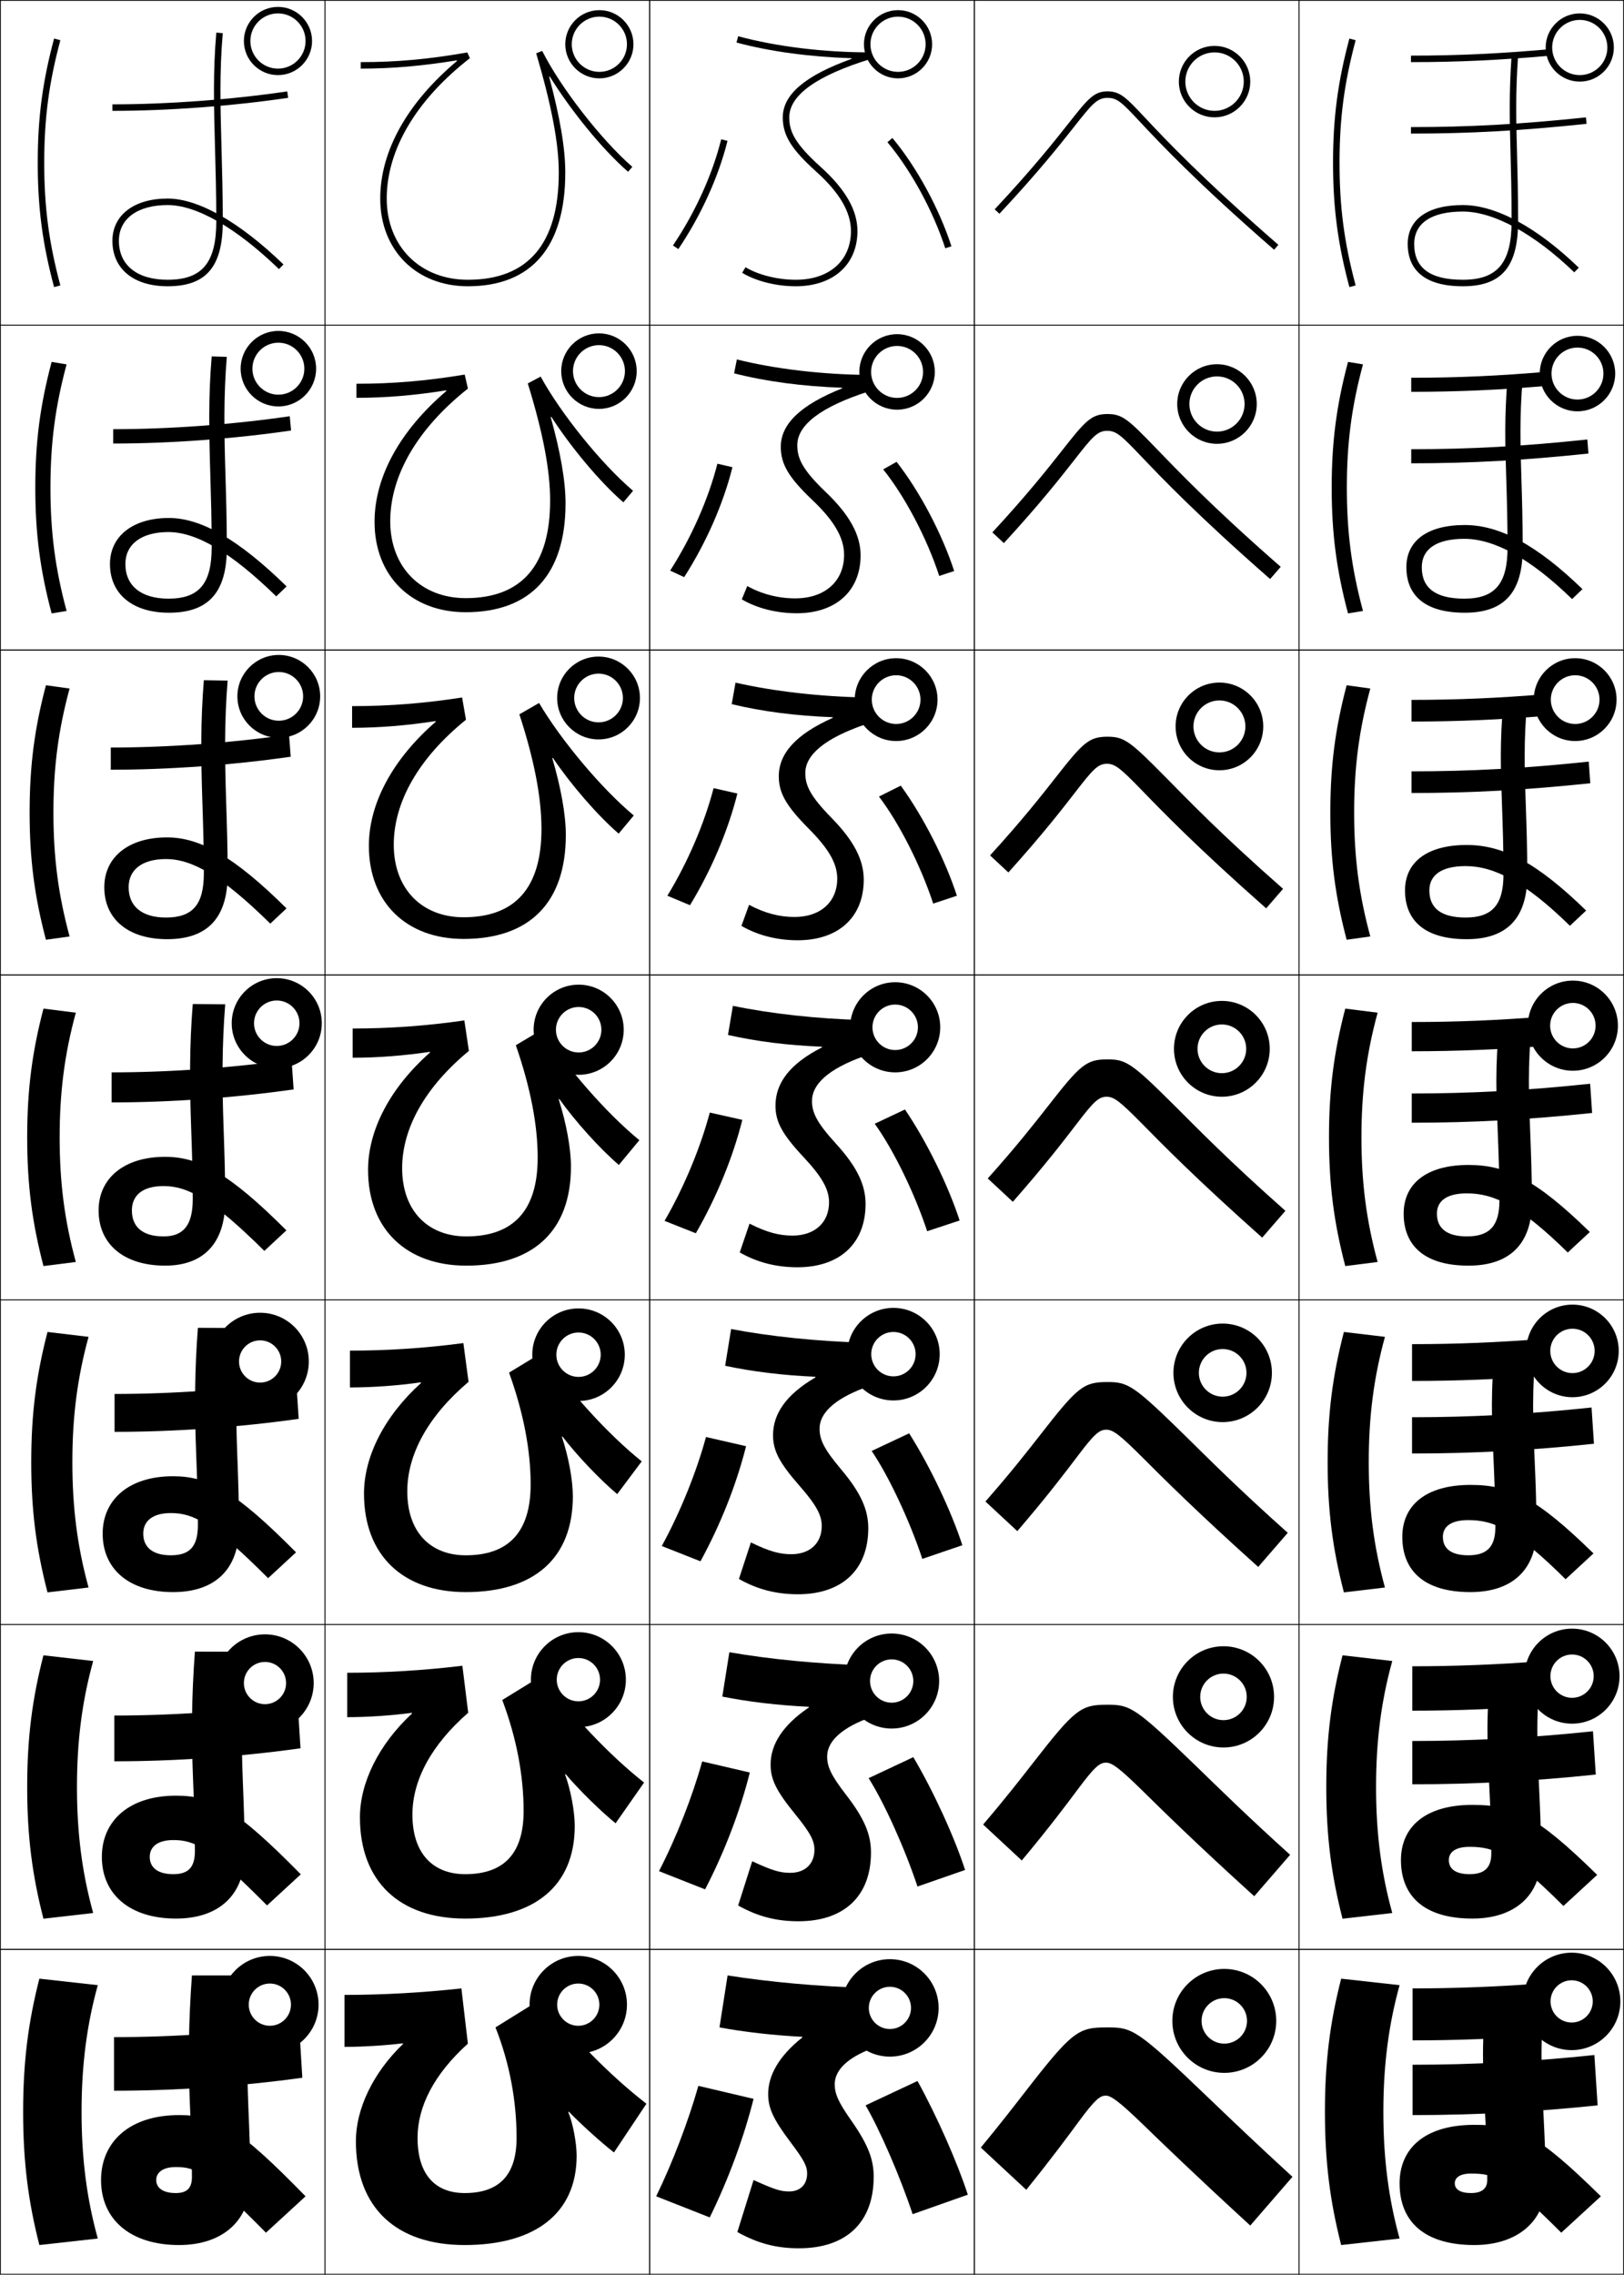 <?xml version="1.0" encoding="utf-8"?>
<!-- Generator: Adobe Illustrator 11 Build 225, SVG Export Plug-In . SVG Version: 6.0.0 Build 78)  -->
<!DOCTYPE svg PUBLIC "-//W3C//DTD SVG 1.0//EN"    "http://www.w3.org/TR/2001/REC-SVG-20010904/DTD/svg10.dtd">
<svg  xmlns="http://www.w3.org/2000/svg" xmlns:xlink="http://www.w3.org/1999/xlink" xmlns:a="http://ns.adobe.com/AdobeSVGViewerExtensions/3.0/"
	 width="500.25" height="700.25" viewBox="0 0 500.25 700.25" overflow="visible" enable-background="new 0 0 500.25 700.25"
	 xml:space="preserve">
		<g id="glyphs">
			<g>
				<rect x="0.125" y="0.125" fill="none" stroke="#000000" stroke-width="0.25" width="100" height="100"/> 
				<rect x="400.125" y="0.125" fill="none" stroke="#000000" stroke-width="0.25" width="100" height="100"/> 
				<rect x="100.125" y="0.125" fill="none" stroke="#000000" stroke-width="0.25" width="100" height="100"/> 
				<rect x="200.125" y="0.125" fill="none" stroke="#000000" stroke-width="0.25" width="100" height="100"/> 
				<rect x="300.125" y="0.125" fill="none" stroke="#000000" stroke-width="0.25" width="100" height="100"/> 
				<rect x="0.125" y="100.125" fill="none" stroke="#000000" stroke-width="0.25" width="100" height="100"/> 
				<rect x="400.125" y="100.125" fill="none" stroke="#000000" stroke-width="0.25" width="100" height="100"/> 
				<rect x="100.125" y="100.125" fill="none" stroke="#000000" stroke-width="0.25" width="100" height="100"/> 
				<rect x="200.125" y="100.125" fill="none" stroke="#000000" stroke-width="0.25" width="100" height="100"/> 
				<rect x="300.125" y="100.125" fill="none" stroke="#000000" stroke-width="0.25" width="100" height="100"/> 
				<rect x="0.125" y="200.125" fill="none" stroke="#000000" stroke-width="0.25" width="100" height="100"/> 
				<rect x="400.125" y="200.125" fill="none" stroke="#000000" stroke-width="0.25" width="100" height="100"/> 
				<rect x="100.125" y="200.125" fill="none" stroke="#000000" stroke-width="0.25" width="100" height="100"/> 
				<rect x="200.125" y="200.125" fill="none" stroke="#000000" stroke-width="0.25" width="100" height="100"/> 
				<rect x="300.125" y="200.125" fill="none" stroke="#000000" stroke-width="0.25" width="100" height="100"/> 
				<rect x="0.125" y="300.125" fill="none" stroke="#000000" stroke-width="0.25" width="100" height="100"/> 
				<rect x="400.125" y="300.125" fill="none" stroke="#000000" stroke-width="0.25" width="100" height="100"/> 
				<rect x="100.125" y="300.125" fill="none" stroke="#000000" stroke-width="0.25" width="100" height="100"/> 
				<rect x="200.125" y="300.125" fill="none" stroke="#000000" stroke-width="0.25" width="100" height="100"/> 
				<rect x="300.125" y="300.125" fill="none" stroke="#000000" stroke-width="0.25" width="100" height="100"/> 
				<rect x="0.125" y="400.125" fill="none" stroke="#000000" stroke-width="0.25" width="100" height="100"/> 
				<rect x="400.125" y="400.125" fill="none" stroke="#000000" stroke-width="0.25" width="100" height="100"/> 
				<rect x="100.125" y="400.125" fill="none" stroke="#000000" stroke-width="0.25" width="100" height="100"/> 
				<rect x="200.125" y="400.125" fill="none" stroke="#000000" stroke-width="0.25" width="100" height="100"/> 
				<rect x="300.125" y="400.125" fill="none" stroke="#000000" stroke-width="0.25" width="100" height="100"/> 
				<rect x="0.125" y="500.125" fill="none" stroke="#000000" stroke-width="0.25" width="100" height="100"/> 
				<rect x="400.125" y="500.125" fill="none" stroke="#000000" stroke-width="0.25" width="100" height="100"/> 
				<rect x="100.125" y="500.125" fill="none" stroke="#000000" stroke-width="0.25" width="100" height="100"/> 
				<rect x="200.125" y="500.125" fill="none" stroke="#000000" stroke-width="0.25" width="100" height="100"/> 
				<rect x="300.125" y="500.125" fill="none" stroke="#000000" stroke-width="0.25" width="100" height="100"/> 
				<rect x="0.125" y="600.125" fill="none" stroke="#000000" stroke-width="0.25" width="100" height="100"/> 
				<rect x="400.125" y="600.125" fill="none" stroke="#000000" stroke-width="0.25" width="100" height="100"/> 
				<rect x="100.125" y="600.125" fill="none" stroke="#000000" stroke-width="0.25" width="100" height="100"/> 
				<rect x="200.125" y="600.125" fill="none" stroke="#000000" stroke-width="0.25" width="100" height="100"/> 
				<rect x="300.125" y="600.125" fill="none" stroke="#000000" stroke-width="0.25" width="100" height="100"/> 
			</g>
			<path d="M85.75,101.875c6.413,0,11.625,5.212,11.625,11.625H93.75c0-4.413-3.587-8-8-8s-8,3.587-8,8
				s3.587,8,8,8s8-3.587,8-8h3.625c0,6.413-5.212,11.625-11.625,11.625s-11.625-5.212-11.625-11.625
				S79.337,101.875,85.75,101.875z"/>
			<path d="M85.875,201.625c7.037,0,12.75,5.713,12.75,12.75h-5.25c0-4.139-3.361-7.5-7.5-7.5
				s-7.5,3.361-7.5,7.5s3.361,7.5,7.5,7.5s7.5-3.361,7.5-7.5h5.25c0,7.037-5.713,12.75-12.75,12.75
				s-12.75-5.713-12.75-12.75S78.838,201.625,85.875,201.625z"/>
			<path d="M11.625,50.125c0,13.83,1.459,24.914,5.034,38.259l1.932-0.518
				C15.064,74.702,13.625,63.768,13.625,50.125s1.439-24.577,4.966-37.741l-1.932-0.518
				C13.084,25.211,11.625,36.295,11.625,50.125z"/>
			<path d="M20.513,112.174c-3.505,13.011-4.972,24.193-4.972,37.951
				s1.466,24.941,4.972,37.951l-4.609,0.765C12.352,175.479,10.875,164.221,10.875,150.125
				s1.477-25.353,5.029-38.716L20.513,112.174z"/>
			<path d="M21.436,211.964c-3.484,12.856-4.977,24.288-4.977,38.161
				c0,13.872,1.493,25.304,4.977,38.161l-7.287,1.011
				C10.619,275.916,9.125,264.486,9.125,250.125s1.494-25.792,5.023-39.172L21.436,211.964z"/>
			<path d="M13.393,310.496l9.965,1.258C19.895,324.457,18.375,336.138,18.375,350.125
				s1.52,25.668,4.982,38.371l-9.965,1.258C9.887,376.355,8.375,364.752,8.375,350.125
				S9.887,323.895,13.393,310.496z"/>
			<g>
				<path d="M262.303,18.123C248.109,23.222,241.125,29.065,241.125,36.125
					c0,5.562,2.607,9.787,10.33,16.743C258.635,59.332,262.125,65.304,262.125,71.125
					c0,9.112-6.673,15-17,15c-5.592,0-11.525-1.479-15.484-3.857l-1.031,1.715
					C232.928,86.576,239.102,88.125,245.125,88.125c11.542,0,19-6.673,19-17
					c0-6.42-3.707-12.879-11.331-19.743C244.666,44.062,243.125,40.372,243.125,36.125
					c0-6.839,8.51-12.91,25.293-18.044L268.125,16.125
					c-14.403,0-28.871-1.764-40.74-4.966l-0.521,1.932
					c10.425,2.812,22.801,4.427,35.403,4.835L262.303,18.123z"/>
				<path d="M226.978,110.653l-0.851,4.276c9.92,2.542,21.279,4.015,33.249,4.43
					l0.035,0.197c-12.79,5.087-18.9,10.968-18.9,17.985
					c0,5.343,2.4,9.429,9.759,16.428c6.705,6.36,9.741,11.612,9.741,16.822
					c0,8.159-5.923,13.417-15.083,13.417c-5.087,0-10.298-1.304-14.737-3.799
					l-1.692,4.096c4.652,2.749,10.743,4.286,16.93,4.286
					c12.013,0,19.666-6.857,19.666-17.833c0-6.2-3.31-12.357-10.603-19.354
					c-7.422-7.074-8.897-10.549-8.897-14.563c0-6.233,7.324-11.857,22.09-16.564
					l-0.257-5.054C253.158,115.291,238.801,113.599,226.978,110.653z"/>
				<path d="M226.571,210.148l-1.181,6.62c9.416,2.272,19.758,3.603,31.096,4.024
					l0.035,0.197c-11.388,5.075-16.624,10.995-16.624,17.969
					c0,5.126,2.194,9.071,9.188,16.113c6.23,6.256,8.812,10.788,8.812,15.387
					c0,7.206-5.172,11.833-13.166,11.833c-4.582,0-9.07-1.128-13.99-3.738
					l-2.354,6.477c4.986,2.902,10.994,4.428,17.344,4.428
					c12.483,0,20.333-7.041,20.333-18.666c0-5.98-2.913-11.835-9.875-18.963
					c-6.716-6.827-8.125-10.087-8.125-13.87c0-5.628,6.139-10.804,18.885-15.085
					l-0.22-8.151C252.597,214.459,238.349,212.837,226.571,210.148z"/>
				<path d="M250.125,338.875c0-5.022,4.954-9.75,15.682-13.605l-0.184-11.248
					c-13.998-0.396-28.137-1.947-39.868-4.379l-1.511,8.965
					c8.912,2.002,18.236,3.19,28.943,3.619l0.035,0.197
					C243.236,327.486,238.875,333.444,238.875,340.375c0,4.908,1.987,8.714,8.616,15.799
					C253.247,362.326,255.375,366.139,255.375,370.125c0,6.254-4.422,10.25-11.25,10.25
					c-4.076,0-7.843-0.953-13.242-3.679l-3.016,8.857
					C233.188,388.61,239.113,390.125,245.625,390.125c12.955,0,21-7.227,21-19.5
					c0-5.76-2.516-11.313-9.146-18.573C251.469,345.472,250.125,342.427,250.125,338.875z"/>
				<path d="M225.211,409.137l-1.84,11.31c8.395,1.798,17.714,2.945,27.789,3.38
					l0.035,0.197C242.117,429.325,238.125,435.276,238.125,441.792
					c0,4.69,1.798,8.34,8.044,15.483c5.296,6.034,6.956,9.142,6.956,12.516
					c0,5.302-3.672,8.667-9.333,8.667c-3.572,0-6.616-0.778-12.495-3.619
					l-3.678,11.238c5.654,3.211,11.498,4.714,18.172,4.714
					c13.426,0,21.667-7.411,21.667-20.333c0-5.54-2.147-10.765-8.418-18.184
					c-5.331-6.308-6.582-9.163-6.582-12.482c0-4.596,4.285-8.98,13.788-12.544
					l-0.122-13.909C251.792,412.928,237.259,411.432,225.211,409.137z"/>
				<path d="M224.668,508.631l-2.17,13.655c7.877,1.594,17.193,2.698,26.636,3.141
					l0.035,0.197c-8.171,5.54-11.794,11.484-11.794,17.584
					c0,4.474,1.61,7.967,7.473,15.169c4.837,5.917,6.027,8.318,6.027,11.081
					c0,4.35-2.92,7.084-7.417,7.084c-3.066,0-5.388-0.604-11.748-3.56
					l-4.338,13.619c5.988,3.365,11.748,4.856,18.586,4.856
					c13.896,0,22.333-7.596,22.333-21.166c0-5.32-1.798-10.199-7.689-17.794
					c-4.67-6.02-5.811-8.701-5.811-11.79c0-4.167,3.614-8.21,11.894-11.482
					l-0.062-16.568C251.959,512.23,237.031,510.789,224.668,508.631z"/>
				<path d="M224.125,608.125l-2.5,16c7.359,1.391,16.672,2.453,25.482,2.901l0.035,0.197
					C239.879,633.003,236.625,638.94,236.625,644.625c0,4.256,1.421,7.593,6.901,14.854
					c4.378,5.8,5.099,7.495,5.099,9.646c0,3.396-2.17,5.5-5.5,5.5
					c-2.562,0-4.161-0.429-11-3.5l-5,16c6.322,3.52,11.999,5,19,5c14.367,0,23-7.781,23-22
					c0-5.1-1.475-9.613-6.961-17.403C258.137,647.004,257.125,644.481,257.125,641.625
					c0-3.74,2.945-7.44,10-10.421v-19.229C252.126,611.533,236.804,610.146,224.125,608.125z
					"/>
			</g>
			<path d="M34.625,74.125c0,8.636,6.514,14,17,14c11.916,0,17-5.981,17-20
				c0-8.296-0.199-15.575-0.393-22.615c-0.346-12.604-0.645-23.488,0.389-35.298
				l-1.992-0.174c-1.043,11.923-0.743,22.861-0.396,35.527
				C66.426,52.592,66.625,59.856,66.625,68.125c0,12.785-4.346,18-15,18c-9.393,0-15-4.486-15-12
				c0-6.785,5.748-11,15-11c8.955,0,21.139,7.003,34.305,19.719l1.391-1.438
				C73.777,68.327,61.102,61.125,51.625,61.125C41.298,61.125,34.625,66.228,34.625,74.125z"/>
			<path d="M85.095,183.59l3.192-3.065c-14.828-14.523-26.417-21.067-36.246-21.067
				c-11.134,0-18.167,5.619-18.167,14.167c0,9.236,6.956,15,18.167,15
				c12.181,0,17.833-6.242,17.833-20c0-8.167-0.218-15.469-0.429-22.533
				c-0.389-12.901-0.603-24.058,0.425-36.229l-4.66-0.145
				C64.172,121.984,64.39,133.117,64.778,146c0.211,7.035,0.43,14.307,0.43,22.458
				c0,11.234-3.871,15.833-13.333,15.833c-8.37,0-13.25-3.933-13.25-10.667
				c0-6.051,4.906-9.833,13.25-9.833C60.383,163.792,71,169.846,85.095,183.59z"/>
			<path d="M83.262,284.337l4.994-4.692c-16.112-15.969-26.617-21.854-36.797-21.854
				c-11.941,0-19.333,6.136-19.333,15.333c0,9.837,7.397,16,19.333,16
				c12.447,0,18.667-6.503,18.667-20c0-8.038-0.236-15.363-0.465-22.449
				c-0.431-13.199-0.56-24.627,0.462-37.16l-7.328-0.115
				c-1.035,12.607-0.899,23.935-0.47,37.034
				c0.23,7.042,0.467,14.323,0.467,22.356c0,9.683-3.397,13.667-11.667,13.667
				c-7.348,0-11.5-3.379-11.5-9.333c0-5.318,4.064-8.667,11.5-8.667
				C59.186,264.458,68.238,269.564,83.262,284.337z"/>
			<path d="M59.377,309.082c-1.031,12.949-0.978,24.472-0.506,37.788
				C59.119,353.92,59.375,361.209,59.375,369.125c0,8.133-2.922,11.5-9,11.5
				c-6.325,0-9.75-2.825-9.75-8c0-4.584,3.223-7.5,9.75-7.5
				c7.613,0,15.101,4.158,31.053,19.959l6.795-6.318
				C70.826,361.352,61.407,356.125,50.875,356.125c-12.748,0-20.5,6.652-20.5,16.5
				c0,10.438,7.839,17,20.5,17c11.713,0,18.5-6.766,18.5-20c0-7.908-0.255-15.257-0.501-22.366
				c-0.474-13.497-0.518-25.196,0.499-38.091L59.377,309.082z"/>
			<path d="M34.625,32.125v2c17.168,0,36.904-1.462,54.146-4.011l-0.293-1.979
				C71.328,30.671,51.699,32.125,34.625,32.125z"/>
			<path d="M34.875,132.125c17.312,0,36.964-1.436,54.378-3.991l0.411,4.398
				c-17.498,2.559-37.283,4.009-54.789,4.009V132.125z"/>
			<path d="M34.125,230.125c17.549,0,37.225-1.417,54.902-3.993l0.529,6.818
				C71.803,235.519,51.969,236.958,34.125,236.958V230.125z"/>
			<path d="M34.375,330.125c17.787,0,37.486-1.398,55.427-3.994l0.646,9.238
				C72.439,337.947,52.557,339.375,34.375,339.375V330.125z"/>
			<g>
				<path d="M329.312,37.771c-4.41,5.582-11.074,14.018-22.918,26.67l1.461,1.367
					c11.9-12.714,18.596-21.188,23.027-26.797C336.275,32.186,337.903,30.125,341.125,30.125
					c3.107,0,4.475,1.457,10.23,7.592c6.09,6.489,17.422,18.568,41.113,39.163
					l1.312-1.51c-23.614-20.528-34.902-32.559-40.967-39.021
					C346.887,30.031,345.098,28.125,341.125,28.125C336.935,28.125,335.014,30.556,329.312,37.771z"/>
				<path d="M305.683,163.889l3.551,3.306c11.225-12.212,17.635-20.403,21.878-25.824
					c5.329-6.822,6.951-8.746,9.93-8.746c2.844,0,4.387,1.484,10.427,7.8
					c6.092,6.392,17.237,18.106,39.777,37.829l3.26-3.757
					c-21.562-18.832-32.322-30.224-38.528-36.645
					c-8.472-8.765-10.258-10.394-14.852-10.394c-4.983,0-6.872,2.182-14.045,11.317
					C322.804,144.201,316.503,152.194,305.683,163.889z"/>
				<path d="M304.972,263.336l5.641,5.245c10.549-11.71,16.674-19.617,20.729-24.851
					c5.266-6.819,6.881-8.604,9.617-8.604c2.58,0,4.299,1.511,10.623,8.008
					c6.094,6.295,17.053,17.643,38.439,36.495l5.209-6.006
					c-19.509-17.135-29.769-27.864-36.091-34.268
					c-11.044-11.186-12.799-12.562-18.014-12.562c-5.775,0-7.632,1.933-16.277,12.987
					C320.706,245.049,314.768,252.599,304.972,263.336z"/>
				<path d="M311.99,369.967c9.873-11.209,15.713-18.832,19.58-23.879
					c5.201-6.815,6.811-8.463,9.305-8.463c2.315,0,4.21,1.537,10.818,8.216
					c6.096,6.198,16.869,17.181,37.104,35.161l7.156-8.254
					c-17.456-15.438-27.225-25.494-33.652-31.891
					C348.658,327.278,346.961,326.125,341.125,326.125c-6.568,0-8.393,1.685-18.51,14.658
					c-4.008,5.113-9.583,12.221-18.355,22L311.99,369.967z"/>
				<path d="M303.548,462.23l9.82,9.122c9.197-10.707,14.752-18.046,18.432-22.906
					c5.137-6.812,6.74-8.321,8.991-8.321c2.052,0,4.122,1.563,11.015,8.424
					c6.098,6.101,16.686,16.718,35.767,33.827l9.104-10.503
					c-15.402-13.741-24.695-23.108-31.214-29.513
					c-16.277-15.936-17.881-16.902-24.338-16.902c-7.361,0-9.153,1.436-20.743,16.329
					C316.509,446.744,311.297,453.408,303.548,462.23z"/>
				<path d="M302.837,561.678l11.91,11.062c8.521-10.205,13.791-17.262,17.282-21.935
					c5.073-6.808,6.671-8.18,8.679-8.18c1.788,0,4.033,1.59,11.211,8.632
					c6.1,6.004,16.5,16.256,34.43,32.494l11.053-12.752
					c-13.351-12.044-22.166-20.724-28.775-27.137
					c-18.914-18.292-20.423-19.07-27.501-19.07c-8.154,0-9.914,1.187-22.976,17.999
					C314.411,547.592,309.562,553.813,302.837,561.678z"/>
				<path d="M316.125,674.125c7.846-9.703,12.83-16.476,16.134-20.962
					C337.268,646.359,338.859,645.125,340.625,645.125c1.523,0,3.944,1.616,11.406,8.84
					c6.102,5.906,16.316,15.793,33.094,31.16l13-15
					c-11.297-10.348-19.636-18.339-26.337-24.76
					C350.239,624.717,348.824,624.125,341.125,624.125c-8.947,0-10.675,0.938-25.209,19.67
					C312.312,648.439,307.826,654.218,302.125,661.125L316.125,674.125z"/>
			</g>
			<g>
				<path d="M207.296,75.566l1.658,1.117c6.992-10.368,12.37-22.201,15.142-33.316
					l-1.941-0.484C219.438,53.778,214.161,65.386,207.296,75.566z"/>
				<path d="M220.982,142.756c-2.771,10.869-7.983,22.686-14.548,32.903l4.315,2.015
					c6.79-10.599,12.058-22.593,14.868-33.848L220.982,142.756z"/>
				<path d="M219.811,242.63c-2.824,10.842-7.972,22.869-14.238,33.122l6.972,2.913
					c6.587-10.83,11.745-22.985,14.594-34.378L219.811,242.63z"/>
				<path d="M218.64,342.503c-2.878,10.815-7.962,23.052-13.929,33.341l9.629,3.811
					c6.385-11.061,11.433-23.377,14.32-34.909L218.64,342.503z"/>
				<path d="M217.468,442.377c-2.932,10.789-7.952,23.233-13.619,33.561l11.919,4.707
					c6.182-11.291,11.121-23.77,14.047-35.439L217.468,442.377z"/>
				<path d="M216.297,542.251c-2.986,10.762-7.941,23.416-13.31,33.78l14.21,5.604
					c5.979-11.522,10.809-24.161,13.773-35.97L216.297,542.251z"/>
				<path d="M218.625,682.625c5.777-11.753,10.497-24.554,13.5-36.5l-17-4
					c-3.04,10.735-7.931,23.598-13,34L218.625,682.625z"/>
			</g>
			<g>
				<path d="M273.359,43.768c7.249,8.64,14.075,21.156,17.814,32.666l1.902-0.617
					c-3.813-11.738-10.781-24.511-18.186-33.334L273.359,43.768z"/>
				<path d="M272.054,144.493c6.763,8.431,13.496,21.265,17.262,32.806l4.602-1.515
					c-3.705-11.404-10.549-24.415-17.737-33.612L272.054,144.493z"/>
				<path d="M270.748,245.22c6.276,8.221,12.917,21.374,16.71,32.944l7.301-2.412
					c-3.599-11.07-10.317-24.318-17.29-33.89L270.748,245.22z"/>
				<path d="M269.442,345.945c5.79,8.012,12.338,21.482,16.157,33.084l10.001-3.309
					c-3.491-10.736-10.086-24.223-16.843-34.168L269.442,345.945z"/>
				<path d="M280.047,441.243l-11.544,5.429c5.304,7.802,11.76,21.59,15.604,33.223
					l12.334-4.206C293.059,465.287,286.588,451.562,280.047,441.243z"/>
				<path d="M281.336,540.935l-13.771,6.464c4.817,7.592,11.18,21.698,15.052,33.361
					l14.667-5.103C294.008,565.591,287.661,551.626,281.336,540.935z"/>
				<path d="M298.125,675.625c-3.168-9.731-9.391-23.935-15.5-35l-16,7.5
					c4.331,7.382,10.602,21.806,14.5,33.5L298.125,675.625z"/>
			</g>
			<g>
				<path d="M169.336,23.537C175.857,34.016,185.406,45.872,193.469,52.88l1.312-1.51
					c-9.602-8.345-22.055-24.357-27.764-35.694l-1.852,0.732
					C169.914,32.501,172.125,44.168,172.125,53.125c0,21.897-9.42,33-28,33c-14.72,0-25-10.28-25-25
					c0-15.016,9.097-30.361,25.614-43.211l-0.788-1.773
					C132.082,18.232,122.266,19.125,111.125,19.125v2c10.108,0,19.162-0.866,29.574-2.543
					l0.1,0.173C125.592,31.512,117.125,46.377,117.125,61.125c0,15.897,11.104,27,27,27
					c19.626,0,30-12.103,30-35c0-7.627-1.666-17.116-4.962-29.488L169.336,23.537z"/>
				<path d="M109.792,118.137v4.333c9.31,0,18.087-0.794,27.639-2.301l0.095,0.175
					C123.297,132.466,115.375,146.714,115.375,160.637c0,16.688,11.344,27.833,28.083,27.833
					c19.956,0,30.75-11.611,30.75-33.5c0-6.946-1.583-15.832-4.565-26.564l0.173-0.1
					c6.006,9.304,14.853,19.964,22.205,26.334l2.984-3.549
					c-9.809-8.345-22.229-23.755-28.47-35.162l-3.959,2.11
					c4.686,15.131,6.882,26.72,6.882,36.014c0,20.096-8.836,30.083-26,30.083
					c-13.734,0-23.25-9.471-23.25-23.667c0-14.12,8.426-28.565,23.929-40.842l-0.99-4.311
					C131.276,117.278,121.003,118.137,109.792,118.137z"/>
				<path d="M108.458,217.381v6.667c8.511,0,17.012-0.723,25.704-2.06l0.089,0.178
					C121.001,233.653,113.625,247.283,113.625,260.381c0,17.479,11.584,28.667,29.167,28.667
					c20.286,0,31.5-11.121,31.5-32c0-6.266-1.501-14.549-4.169-23.642l0.173-0.1
					c5.491,8.13,13.635,17.594,20.278,23.326l4.656-5.588
					c-10.017-8.345-22.405-23.153-29.176-34.63l-6.067,3.488
					c4.624,14.169,6.806,25.679,6.806,35.311c0,18.295-8.252,27.167-24,27.167
					c-12.75,0-21.5-8.661-21.5-22.333c0-13.224,7.754-26.769,22.243-38.474l-1.192-6.849
					C130.47,216.557,119.74,217.381,108.458,217.381z"/>
			</g>
			<g>
				<path d="M175.202,650.061c3.73,3.856,9.975,9.5,13.923,12.564l10-15
					c-10.848-8.344-23.105-20.744-32-32.5l-14.5,9c4.375,11.039,6.5,22.695,6.5,34
					c0,12.046-5.916,17-16,17c-8.812,0-14.5-5.422-14.5-17c0-9.642,5.068-19.584,15.5-29l-2-17
					c-11.882,1.313-24.438,2-36,2v16c5.318,0,12.713-0.437,17.966-1.094l0.068,0.188
					C114.82,638.167,109.625,649.328,109.625,659.125c0,20.641,12.547,32,33.5,32
					c21.604,0,34.5-9.672,34.5-27.5c0-3.897-1.165-10.085-2.576-13.436L175.202,650.061z"/>
				<path d="M106.958,514.958V528.625c6.117,0,13.788-0.509,19.9-1.335l0.073,0.185
					c-10.316,9.583-16.057,21.361-16.057,31.983c0,19.851,12.307,31.167,32.417,31.167
					c21.274,0,33.75-9.991,33.75-28.5c0-4.46-1.25-11.146-2.975-15.863l0.16-0.119
					c4.145,4.89,10.789,11.407,15.398,15.148l8.776-12.542
					c-10.64-8.344-22.931-21.346-31.294-33.032l-12.392,7.622
					c4.437,11.762,6.576,23.343,6.576,34.202c0,13.529-6.5,19.417-18,19.417
					c-9.797,0-16.25-6.231-16.25-18.333c0-10.537,5.74-21.38,17.185-31.368l-1.797-14.463
					C130.549,514.237,118.45,514.958,106.958,514.958z"/>
				<path d="M107.792,415.792V427.125c6.915,0,14.862-0.58,21.834-1.577l0.079,0.183
					C118.411,435.949,112.125,448.345,112.125,459.792c0,19.06,12.066,30.333,31.333,30.333
					c20.944,0,33-10.311,33-29.5c0-5.022-1.334-12.205-3.375-18.291l0.167-0.109
					c4.561,5.924,11.604,13.315,16.875,17.733l7.552-10.084
					c-10.433-8.345-22.755-21.949-30.588-33.565l-10.284,6.244
					c4.499,12.485,6.653,23.99,6.653,34.405c0,15.012-7.084,21.834-20,21.834
					c-10.781,0-18-7.042-18-19.667c0-11.433,6.411-23.177,18.871-33.737l-1.596-11.924
					C130.856,415.037,119.213,415.792,107.792,415.792z"/>
				<path d="M175.875,359.125c0-5.585-1.419-13.266-3.773-20.719l0.173-0.1
					C177.25,345.264,184.692,353.53,190.625,358.625l6.328-7.627
					c-10.225-8.345-22.58-22.551-29.882-34.098l-8.176,4.866
					C163.457,334.975,165.625,346.404,165.625,356.375c0,16.494-7.668,24.25-22,24.25
					c-11.766,0-19.75-7.852-19.75-21c0-12.328,7.082-24.973,20.557-36.105l-1.394-9.387
					c-11.875,1.703-23.062,2.492-34.413,2.492v9c7.713,0,15.938-0.651,23.77-1.818
					l0.084,0.18C120.206,334.84,113.375,347.853,113.375,360.125c0,18.27,11.825,29.5,30.25,29.5
					C164.24,389.625,175.875,378.995,175.875,359.125z"/>
			</g>
			<g>
				<path d="M25.125,650.125c0,14.332,1.6,26.76,5,39l-18,2c-3.435-13.454-5-25.575-5-41
					s1.565-27.546,5-41l18,2C26.726,623.366,25.125,635.793,25.125,650.125z"/>
				<path d="M13.381,509.582l15.322,1.752c-3.421,12.395-4.995,24.573-4.995,38.791
					c0,14.217,1.573,26.396,4.995,38.79l-15.322,1.753
					C9.922,577.232,8.375,565.283,8.375,550.125C8.375,534.965,9.922,523.018,13.381,509.582z"/>
				<path d="M14.636,410.039l12.644,1.504c-3.442,12.549-4.989,24.479-4.989,38.582
					c0,14.102,1.547,26.031,4.989,38.58l-12.644,1.506
					C11.154,476.793,9.625,465.018,9.625,450.125
					C9.625,435.23,11.154,423.455,14.636,410.039z"/>
			</g>
			<g>
				<path d="M59.125,608.125c-1.02,13.978-1.211,26.083-0.615,40.05
					C58.812,655.248,59.125,662.562,59.125,670.125c0,3.479-1.5,5-5,5c-3.969,0-6-1.623-6-4
					c0-2.211,1.863-4,6-4c6.271,0,9.062,1.312,27.8,20.2L94.125,676.125
					c-21.25-21.75-27.412-25-39-25c-15.169,0-24,8.202-24,20c0,12.241,9.164,20,24,20
					c13.51,0,22-7.547,22-20c0-7.52-0.311-14.938-0.609-22.117
					C75.914,634.618,76.125,622.104,77.125,608.125H59.125z"/>
				<path d="M60.042,508.443c-1.023,13.635-1.133,25.547-0.578,39.297
					c0.284,7.064,0.578,14.369,0.578,22.051c0,5.03-1.974,7.167-6.667,7.167
					c-4.754,0-7.25-2.023-7.25-5.333c0-3.002,2.316-5.167,7.25-5.167
					c6.719,0,11.075,2.261,28.884,20.12l10.398-9.573
					c-19.965-20.305-27.213-24.214-38.449-24.214c-14.362,0-22.833,7.686-22.833,18.834
					c0,11.641,8.722,19,22.833,19c13.244,0,21.167-7.286,21.167-20
					c0-7.649-0.292-15.045-0.573-22.2c-0.559-14.093-0.433-26.335,0.572-39.952
					L60.042,508.443z"/>
				<path d="M73.624,408.82l-12.664-0.059c-1.027,13.293-1.056,25.01-0.542,38.543
					c0.266,7.057,0.541,14.354,0.541,22.152c0,6.582-2.449,9.334-8.333,9.334
					c-5.54,0-8.5-2.424-8.5-6.666c0-3.793,2.769-6.334,8.5-6.334
					c7.166,0,13.087,3.209,29.968,20.039l8.596-7.945
					c-18.681-18.859-27.014-23.428-37.898-23.428c-13.555,0-21.667,7.17-21.667,17.668
					c0,11.039,8.281,18,21.667,18c12.979,0,20.333-7.025,20.333-20
					c0-7.779-0.273-15.152-0.537-22.283C72.571,434.047,72.612,422.076,73.624,408.82z
					"/>
			</g>
			<g>
				<path d="M93.125,639.625c-18.775,2.607-38.805,4-58,4v-16.5c18.5,0,38.27-1.344,57-4L93.125,639.625z"/>
				<path d="M35.208,528.125c18.263,0,38.009-1.362,56.476-3.998l0.882,14.079
					c-18.52,2.598-38.5,4.003-57.358,4.003V528.125z"/>
				<path d="M35.292,429.125c18.024,0,37.747-1.381,55.951-3.996l0.764,11.658
					c-18.265,2.588-38.196,4.005-56.715,4.005V429.125z"/>
			</g>
			<g>
				<path d="M410.625,50.125c0,13.83,1.459,24.914,5.034,38.259l1.932-0.518
					C414.063,74.702,412.625,63.768,412.625,50.125s1.438-24.577,4.966-37.741l-1.932-0.518
					C412.084,25.211,410.625,36.295,410.625,50.125z"/>
				<path d="M419.846,112.173C416.34,125.184,414.875,136.367,414.875,150.125
					c0,13.757,1.465,24.941,4.971,37.951l-4.609,0.764
					c-3.552-13.362-5.028-24.62-5.028-38.715c0-14.096,1.477-25.353,5.028-38.716
					L419.846,112.173z"/>
				<path d="M422.102,211.964C418.617,224.821,417.125,236.252,417.125,250.125
					c0,13.872,1.492,25.304,4.977,38.161l-7.287,1.011
					c-3.528-13.381-5.022-24.811-5.022-39.172s1.494-25.792,5.022-39.172
					L422.102,211.964z"/>
				<path d="M414.393,310.496l9.965,1.258C420.895,324.457,419.375,336.138,419.375,350.125
					s1.52,25.668,4.982,38.371l-9.965,1.258C410.887,376.355,409.375,364.752,409.375,350.125
					S410.887,323.895,414.393,310.496z"/>
				<path d="M426.613,411.544C423.171,424.093,421.625,436.022,421.625,450.125
					c0,14.102,1.546,26.031,4.988,38.58l-12.644,1.506
					c-3.482-13.417-5.012-25.193-5.012-40.086c0-14.894,1.529-26.669,5.012-40.086
					L426.613,411.544z"/>
				<path d="M428.869,511.335C425.448,523.729,423.875,535.908,423.875,550.125
					s1.573,26.396,4.994,38.79l-15.321,1.753
					c-3.459-13.436-5.006-25.384-5.006-40.543s1.547-27.107,5.006-40.543
					L428.869,511.335z"/>
				<path d="M426.125,650.125c0,14.332,1.6,26.76,5,39l-18,2c-3.435-13.454-5-25.575-5-41
					s1.565-27.546,5-41l18,2C427.726,623.366,426.125,635.793,426.125,650.125z"/>
			</g>
			<g>
				<path d="M435.625,75.125c0-6.448,5.327-10,15-10c9.484,0,21.988,6.823,34.305,18.719l1.391-1.438
					C473.446,69.973,460.77,63.125,450.625,63.125c-10.804,0-17,4.374-17,12c0,5.931,2.949,13,17,13
					c11.916,0,17-5.981,17-20c0-8.661-0.178-15.402-0.334-21.35
					c-0.266-10.076-0.476-18.035,0.332-29.581l-1.996-0.14
					c-0.813,11.643-0.603,19.644-0.336,29.773C465.447,52.764,465.625,59.49,465.625,68.125
					c0,12.785-4.346,18-15,18C440.531,86.125,435.625,82.527,435.625,75.125z"/>
				<path d="M484.262,184.424l3.192-3.065C473.413,167.748,461.905,161.625,451.208,161.625
					c-11.531,0-18,4.845-18,13c0,6.982,3.818,14,18,14
					c12.182,0,17.834-6.242,17.834-19.833c0-8.508-0.206-15.276-0.392-21.346
					c-0.324-10.451-0.597-19.024,0.39-30.93l-4.663-0.116
					c-0.997,12.033-0.728,20.475-0.397,30.971c0.188,6.033,0.396,12.761,0.396,21.254
					c0,11.067-3.871,15.667-13.334,15.667c-8.784,0-13.083-3.218-13.083-9.667
					c0-5.586,4.523-8.75,13.083-8.75C460.199,165.875,471.246,171.764,484.262,184.424z"/>
				<path d="M483.595,285.004l4.994-4.691c-15.208-14.789-25.547-20.188-36.797-20.188
					c-12.259,0-19,5.317-19,14c0,8.034,4.688,15,19,15c12.447,0,18.666-6.503,18.666-19.667
					c0-8.355-0.233-15.151-0.449-21.341c-0.382-10.826-0.716-20.013,0.448-32.279
					l-7.331-0.093c-1.179,12.424-0.852,21.306-0.457,32.169
					C462.888,254.043,463.125,260.774,463.125,269.125c0,9.35-3.397,13.333-11.667,13.333
					c-7.477,0-11.166-2.839-11.166-8.333c0-4.724,3.72-7.5,11.166-7.5
					C460.289,266.625,469.879,271.58,483.595,285.004z"/>
				<path d="M489.723,379.266C473.348,363.299,464.178,358.625,452.375,358.625
					c-12.986,0-20,5.788-20,15c0,9.086,5.557,16,20,16c12.713,0,19.5-6.764,19.5-19.5
					c0-8.201-0.262-15.024-0.507-21.337c-0.44-11.201-0.836-21.002,0.506-33.628
					l-9.998-0.07c-1.362,12.814-0.977,22.137-0.518,33.367
					c0.25,6.227,0.517,12.959,0.517,21.168c0,7.632-2.923,11-10,11c-6.168,0-9.25-2.459-9.25-7
					c0-3.862,2.916-6.25,9.25-6.25c8.504,0,16.637,4.021,31.053,18.209L489.723,379.266z"/>
				<path d="M482.26,486.164l8.597-7.945c-17.542-17.145-25.543-21.094-37.898-21.094
					c-13.714,0-21,6.26-21,16c0,10.138,6.426,17,21,17c12.979,0,20.333-7.024,20.333-19.334
					c0-8.048-0.289-14.898-0.564-21.332c-0.498-11.576-0.956-21.991,0.564-34.978
					L460.625,414.435c-1.545,13.205-1.101,22.968-0.577,34.565
					c0.28,6.323,0.577,13.058,0.577,21.125c0,5.914-2.449,8.666-8.333,8.666
					c-5.214,0-7.834-2.014-7.834-5.666c0-3.146,2.455-5.167,7.834-5.167
					C460.465,467.958,467.028,471.097,482.26,486.164z"/>
				<path d="M481.593,586.745l10.398-9.573C473.282,558.85,466.449,555.625,453.542,555.625
					c-14.441,0-22,6.73-22,17c0,11.189,7.295,18,22,18c13.244,0,21.166-7.286,21.166-19.167
					c0-7.895-0.317-14.772-0.622-21.328c-0.557-11.951-1.076-22.979,0.622-36.326
					L459.375,513.78c-1.728,13.596-1.225,23.799-0.639,35.763
					c0.312,6.42,0.639,13.157,0.639,21.082c0,4.196-1.975,6.333-6.667,6.333
					c-4.258,0-6.416-1.568-6.416-4.333c0-2.428,1.992-4.083,6.416-4.083
					C460.551,568.542,465.546,570.799,481.593,586.745z"/>
				<path d="M458.125,671.125c0,2.479-1.5,4-5,4c-3.303,0-5-1.123-5-3c0-1.711,1.531-3,5-3
					c7.512,0,10.938,1.375,27.8,18.2L493.125,676.125c-19.875-19.5-25.54-22-39-22
					c-15.169,0-23,7.202-23,18c0,12.241,8.164,19,23,19c13.51,0,22-7.547,22-19
					c0-7.741-0.346-14.646-0.68-21.324c-0.615-12.326-1.197-23.969,0.68-37.676h-18
					c-1.911,13.987-1.35,24.63-0.699,36.961
					C457.77,656.603,458.125,663.342,458.125,671.125z"/>
			</g>
			<g>
				<path d="M434.625,39.125v2c18.136,0,33.811-0.871,54.104-3.006l-0.209-1.988
					C468.301,38.258,452.686,39.125,434.625,39.125z"/>
				<path d="M434.708,138.292c18.134,0,34.261-0.89,54.246-2.995l0.341,4.324
					c-20.054,2.109-36.274,3.005-54.587,3.005V138.292z"/>
				<path d="M434.792,237.458c18.207,0,34.846-0.912,54.597-2.996l0.473,6.659
					c-19.813,2.084-36.581,3.004-55.069,3.004V237.458z"/>
				<path d="M434.875,336.625c18.28,0,35.432-0.934,54.947-2.997l0.605,8.994
					C470.854,344.682,453.54,345.625,434.875,345.625V336.625z"/>
				<path d="M434.958,436.292c18.354,0,36.017-0.956,55.298-2.998l0.737,11.162
					c-19.333,2.034-37.193,3.002-56.035,3.002V436.292z"/>
				<path d="M435.042,535.958c18.427,0,36.602-0.978,55.648-2.999l0.869,13.332
					c-19.093,2.009-37.5,3.001-56.518,3.001V535.958z"/>
				<path d="M492.125,648.125c-18.852,1.983-37.806,3-57,3v-15.5c18.5,0,37.188-1,56-3L492.125,648.125z"/>
			</g>
			<g>
				<path d="M75.125,12.625c0,5.79,4.71,10.5,10.5,10.5s10.5-4.71,10.5-10.5h-2c0,4.687-3.813,8.5-8.5,8.5
					s-8.5-3.813-8.5-8.5s3.813-8.5,8.5-8.5s8.5,3.813,8.5,8.5h2c0-5.79-4.71-10.5-10.5-10.5
					S75.125,6.835,75.125,12.625z"/>
			</g>
			<g>
				<path d="M86.625,419.125c0-3.59-2.91-6.5-6.5-6.5s-6.5,2.91-6.5,6.5s2.91,6.5,6.5,6.5
					S86.625,422.715,86.625,419.125h8.5c0,8.284-6.716,15-15,15s-15-6.716-15-15s6.716-15,15-15
					s15,6.716,15,15H86.625z"/>
				<path d="M81.625,511.625c-3.59,0-6.5,2.91-6.5,6.5s2.91,6.5,6.5,6.5s6.5-2.91,6.5-6.5h8.5
					c0,8.283-6.716,15-15,15s-15-6.717-15-15c0-8.285,6.716-15,15-15s15,6.715,15,15h-8.5
					C88.125,514.535,85.215,511.625,81.625,511.625z"/>
				<path d="M89.625,617.125c0-3.59-2.91-6.5-6.5-6.5s-6.5,2.91-6.5,6.5s2.91,6.5,6.5,6.5
					S89.625,620.715,89.625,617.125h8.5c0,8.283-6.716,15-15,15s-15-6.717-15-15c0-8.285,6.716-15,15-15
					s15,6.715,15,15H89.625z"/>
			</g>
			<g>
				<path d="M434.625,17.125v2c14.41,0,27.297-0.6,43.089-2.004l-0.178-1.992
					C461.807,16.528,448.973,17.125,434.625,17.125z"/>
				<path d="M434.708,116.292v4.333c14.315,0,27.363-0.583,42.605-1.906l-0.319-4.324
					C461.83,115.712,448.878,116.292,434.708,116.292z"/>
				<path d="M434.792,215.458V222.125c14.22,0,27.429-0.568,42.122-1.807l-0.463-6.656
					C461.853,214.896,448.783,215.458,434.792,215.458z"/>
				<path d="M434.875,314.625v9c14.125,0,27.495-0.553,41.64-1.709l-0.605-8.988
					C461.876,314.08,448.688,314.625,434.875,314.625z"/>
				<path d="M434.958,413.791V425.125c13.794,0,27.046-0.534,40.793-1.618l-0.737-11.32
					C461.4,413.266,448.373,413.791,434.958,413.791z"/>
				<path d="M435.042,512.958V526.625c13.463,0,26.597-0.517,39.945-1.526l-0.868-13.652
					C460.926,512.451,448.059,512.958,435.042,512.958z"/>
				<path d="M435.125,612.125v16c13.132,0,26.147-0.498,39.099-1.435l-0.999-15.985
					C460.451,611.637,447.743,612.125,435.125,612.125z"/>
			</g>
			<g>
				<g>
					<path d="M363.125,25.125c0,6.065,4.935,11,11,11s11-4.935,11-11h-2c0,4.963-4.037,9-9,9s-9-4.037-9-9
						s4.037-9,9-9s9,4.037,9,9h2c0-6.065-4.935-11-11-11S363.125,19.06,363.125,25.125z"/>
				</g>
				<path d="M374.875,115.875c-4.689,0-8.5,3.811-8.5,8.5s3.811,8.5,8.5,8.5c4.688,0,8.5-3.811,8.5-8.5
					h3.75c0,6.758-5.492,12.25-12.25,12.25c-6.759,0-12.25-5.492-12.25-12.25S368.116,112.125,374.875,112.125
					c6.758,0,12.25,5.491,12.25,12.25h-3.75C383.375,119.686,379.563,115.875,374.875,115.875z"/>
				<path d="M375.625,215.625c-4.415,0-8,3.585-8,8s3.585,8,8,8s8-3.585,8-8h5.5
					c0,7.451-6.049,13.5-13.5,13.5s-13.5-6.049-13.5-13.5c0-7.452,6.049-13.5,13.5-13.5
					s13.5,6.048,13.5,13.5h-5.5C383.625,219.21,380.04,215.625,375.625,215.625z"/>
				<path d="M376.375,308.125c8.145,0,14.75,6.605,14.75,14.75h-7.25c0-4.141-3.359-7.5-7.5-7.5
					s-7.5,3.359-7.5,7.5s3.359,7.5,7.5,7.5s7.5-3.359,7.5-7.5h7.25c0,8.144-6.605,14.75-14.75,14.75
					s-14.75-6.606-14.75-14.75C361.625,314.73,368.23,308.125,376.375,308.125z"/>
				<path d="M376.625,415.291c-4.049,0-7.334,3.284-7.334,7.334
					c0,4.049,3.285,7.333,7.334,7.333s7.333-3.284,7.333-7.333h7.834
					c0,8.374-6.792,15.166-15.167,15.166c-8.376,0-15.167-6.792-15.167-15.166
					c0-8.376,6.791-15.167,15.167-15.167c8.375,0,15.167,6.791,15.167,15.167h-7.834
					C383.958,418.575,380.674,415.291,376.625,415.291z"/>
				<path d="M376.875,515.208c-3.958,0-7.167,3.209-7.167,7.167
					c0,3.957,3.209,7.167,7.167,7.167s7.167-3.21,7.167-7.167h8.416
					c0,8.605-6.977,15.583-15.583,15.583s-15.583-6.978-15.583-15.583
					c0-8.606,6.977-15.583,15.583-15.583s15.583,6.977,15.583,15.583h-8.416
					C384.042,518.417,380.833,515.208,376.875,515.208z"/>
				<path d="M384.125,622.125c0-3.867-3.134-7-7-7s-7,3.133-7,7c0,3.865,3.134,7,7,7
					S384.125,625.99,384.125,622.125h9c0,8.836-7.163,16-16,16s-16-7.164-16-16c0-8.838,7.163-16,16-16
					s16,7.162,16,16H384.125z"/>
			</g>
			<path d="M85.25,301.125c7.66,0,13.875,6.214,13.875,13.875H92.25c0-3.865-3.136-7-7-7s-7,3.135-7,7
				c0,3.863,3.136,7,7,7s7-3.137,7-7h6.875c0,7.66-6.215,13.875-13.875,13.875S71.375,322.66,71.375,315
				C71.375,307.339,77.59,301.125,85.25,301.125z"/>
			<g>
				<path d="M184.625,617.125c0-3.59-2.91-6.5-6.5-6.5s-6.5,2.91-6.5,6.5s2.91,6.5,6.5,6.5
					S184.625,620.715,184.625,617.125h8.5c0,8.283-6.716,15-15,15s-15-6.717-15-15c0-8.285,6.716-15,15-15
					s15,6.715,15,15H184.625z"/>
				<path d="M178.167,510.416c-3.682,0-6.667,2.985-6.667,6.667
					c0,3.681,2.985,6.667,6.667,6.667c3.681,0,6.667-2.986,6.667-6.667h7.958
					c0,8.075-6.549,14.625-14.625,14.625c-8.076,0-14.625-6.55-14.625-14.625
					c0-8.077,6.549-14.625,14.625-14.625c8.076,0,14.625,6.548,14.625,14.625h-7.958
					C184.833,513.401,181.848,510.416,178.167,510.416z"/>
				<path d="M178.208,410.208c-3.773,0-6.833,3.061-6.833,6.834
					c0,3.771,3.061,6.833,6.833,6.833c3.772,0,6.833-3.062,6.833-6.833h7.417
					c0,7.867-6.382,14.25-14.25,14.25s-14.25-6.383-14.25-14.25c0-7.869,6.382-14.25,14.25-14.25
					s14.25,6.381,14.25,14.25h-7.417C185.042,413.269,181.981,410.208,178.208,410.208z"/>
				<path d="M178.25,303.125c7.66,0,13.875,6.214,13.875,13.875h-6.875c0-3.865-3.136-7-7-7s-7,3.135-7,7
					c0,3.863,3.136,7,7,7s7-3.137,7-7h6.875c0,7.66-6.215,13.875-13.875,13.875
					s-13.875-6.215-13.875-13.875C164.375,309.339,170.59,303.125,178.25,303.125z"/>
			</g>
			<g>
				<g>
					<path d="M266.125,13.625c0,5.79,4.71,10.5,10.5,10.5s10.5-4.71,10.5-10.5h-2c0,4.687-3.813,8.5-8.5,8.5
						s-8.5-3.813-8.5-8.5s3.813-8.5,8.5-8.5s8.5,3.813,8.5,8.5h2c0-5.79-4.71-10.5-10.5-10.5
						S266.125,7.835,266.125,13.625z"/>
				</g>
				<path d="M276.333,106.5c-4.412,0-8,3.587-8,8s3.588,8,8,8c4.413,0,8-3.587,8-8h3.625
					c0,6.414-5.212,11.625-11.625,11.625s-11.625-5.211-11.625-11.625s5.212-11.625,11.625-11.625
					s11.625,5.211,11.625,11.625h-3.625C284.333,110.087,280.746,106.5,276.333,106.5z"/>
				<path d="M276.042,207.875c-4.139,0-7.5,3.361-7.5,7.5c0,4.138,3.361,7.5,7.5,7.5
					c4.138,0,7.5-3.362,7.5-7.5h5.25c0,7.037-5.714,12.75-12.75,12.75c-7.037,0-12.75-5.713-12.75-12.75
					c0-7.037,5.713-12.75,12.75-12.75c7.036,0,12.75,5.713,12.75,12.75h-5.25
					C283.542,211.236,280.18,207.875,276.042,207.875z"/>
				<path d="M275.75,302.375c7.66,0,13.875,6.214,13.875,13.875h-6.875c0-3.865-3.136-7-7-7s-7,3.135-7,7
					c0,3.863,3.136,7,7,7s7-3.137,7-7h6.875c0,7.66-6.215,13.875-13.875,13.875
					s-13.875-6.215-13.875-13.875C261.875,308.589,268.09,302.375,275.75,302.375z"/>
				<path d="M275.208,410.042c-3.772,0-6.833,3.06-6.833,6.833
					c0,3.772,3.061,6.833,6.833,6.833s6.834-3.061,6.834-6.833h7.416
					c0,7.868-6.382,14.25-14.25,14.25s-14.25-6.382-14.25-14.25c0-7.869,6.382-14.25,14.25-14.25
					s14.25,6.381,14.25,14.25h-7.416C282.042,413.102,278.98,410.042,275.208,410.042z"/>
				<path d="M274.667,510.833C270.985,510.833,268,513.818,268,517.5
					c0,3.681,2.985,6.667,6.667,6.667c3.681,0,6.666-2.986,6.666-6.667h7.959
					c0,8.075-6.549,14.625-14.625,14.625s-14.625-6.55-14.625-14.625c0-8.077,6.549-14.625,14.625-14.625
					s14.625,6.548,14.625,14.625h-7.959C281.333,513.818,278.348,510.833,274.667,510.833z"/>
				<path d="M280.625,618.125c0-3.59-2.91-6.5-6.5-6.5s-6.5,2.91-6.5,6.5s2.91,6.5,6.5,6.5
					S280.625,621.715,280.625,618.125h8.5c0,8.283-6.716,15-15,15s-15-6.717-15-15c0-8.285,6.716-15,15-15
					s15,6.715,15,15H280.625z"/>
			</g>
			<g>
				<g>
					<path d="M476.125,14.625c0,5.79,4.71,10.5,10.5,10.5s10.5-4.71,10.5-10.5h-2c0,4.687-3.813,8.5-8.5,8.5
						s-8.5-3.813-8.5-8.5s3.813-8.5,8.5-8.5s8.5,3.813,8.5,8.5h2c0-5.79-4.71-10.5-10.5-10.5
						S476.125,8.835,476.125,14.625z"/>
				</g>
				<path d="M485.916,107c-4.412,0-7.999,3.587-7.999,8
					c0,4.413,3.587,8,7.999,8c4.413,0,8-3.588,8-8h3.625
					c0,6.413-5.211,11.625-11.625,11.625c-6.413,0-11.625-5.212-11.625-11.625s5.212-11.625,11.625-11.625
					c6.414,0,11.625,5.212,11.625,11.625h-3.625C493.916,110.586,490.329,107,485.916,107z
					"/>
				<path d="M485.208,207.875c-4.138,0-7.5,3.361-7.5,7.5c0,4.138,3.362,7.5,7.5,7.5
					c4.139,0,7.5-3.362,7.5-7.5h5.25c0,7.037-5.713,12.75-12.75,12.75c-7.036,0-12.75-5.713-12.75-12.75
					c0-7.037,5.714-12.75,12.75-12.75c7.037,0,12.75,5.713,12.75,12.75h-5.25
					C492.708,211.236,489.347,207.875,485.208,207.875z"/>
				<path d="M484.5,301.875c7.66,0,13.875,6.214,13.875,13.875H491.5c0-3.865-3.136-7-7-7s-7,3.135-7,7
					c0,3.863,3.136,7,7,7s7-3.137,7-7h6.875c0,7.66-6.215,13.875-13.875,13.875
					s-13.875-6.215-13.875-13.875C470.625,308.089,476.84,301.875,484.5,301.875z"/>
				<path d="M484.375,409.041c-3.772,0-6.834,3.061-6.834,6.834
					c0,3.771,3.062,6.833,6.834,6.833s6.833-3.062,6.833-6.833H498.625
					c0,7.867-6.382,14.25-14.25,14.25s-14.25-6.383-14.25-14.25c0-7.869,6.382-14.25,14.25-14.25
					s14.25,6.381,14.25,14.25h-7.417C491.208,412.102,488.147,409.041,484.375,409.041z"/>
				<path d="M484.25,509.333c-3.682,0-6.667,2.985-6.667,6.667
					c0,3.681,2.985,6.667,6.667,6.667s6.667-2.986,6.667-6.667H498.875
					c0,8.075-6.549,14.625-14.625,14.625s-14.625-6.55-14.625-14.625c0-8.077,6.549-14.625,14.625-14.625
					s14.625,6.548,14.625,14.625h-7.958C490.917,512.318,487.932,509.333,484.25,509.333z"/>
				<path d="M490.625,616.125c0-3.59-2.91-6.5-6.5-6.5s-6.5,2.91-6.5,6.5s2.91,6.5,6.5,6.5
					S490.625,619.715,490.625,616.125h8.5c0,8.283-6.716,15-15,15s-15-6.717-15-15c0-8.285,6.716-15,15-15
					s15,6.715,15,15H490.625z"/>
			</g>
			<g>
				<g>
					<path d="M174.125,13.625c0,5.79,4.71,10.5,10.5,10.5s10.5-4.71,10.5-10.5h-2c0,4.687-3.813,8.5-8.5,8.5
						s-8.5-3.813-8.5-8.5s3.813-8.5,8.5-8.5s8.5,3.813,8.5,8.5h2c0-5.79-4.71-10.5-10.5-10.5
						S174.125,7.835,174.125,13.625z"/>
				</g>
				<path d="M184.5,106.25c-4.413,0-8,3.587-8,8s3.587,8,8,8s8-3.587,8-8h3.625
					c0,6.413-5.212,11.625-11.625,11.625s-11.625-5.212-11.625-11.625s5.212-11.625,11.625-11.625
					s11.625,5.212,11.625,11.625H192.5C192.5,109.837,188.913,106.25,184.5,106.25z"/>
				<path d="M184.375,202.125c7.037,0,12.75,5.713,12.75,12.75h-5.25c0-4.139-3.361-7.5-7.5-7.5
					s-7.5,3.361-7.5,7.5s3.361,7.5,7.5,7.5s7.5-3.361,7.5-7.5h5.25c0,7.037-5.713,12.75-12.75,12.75
					s-12.75-5.713-12.75-12.75S177.338,202.125,184.375,202.125z"/>
			</g>
		</g>
	</svg>

